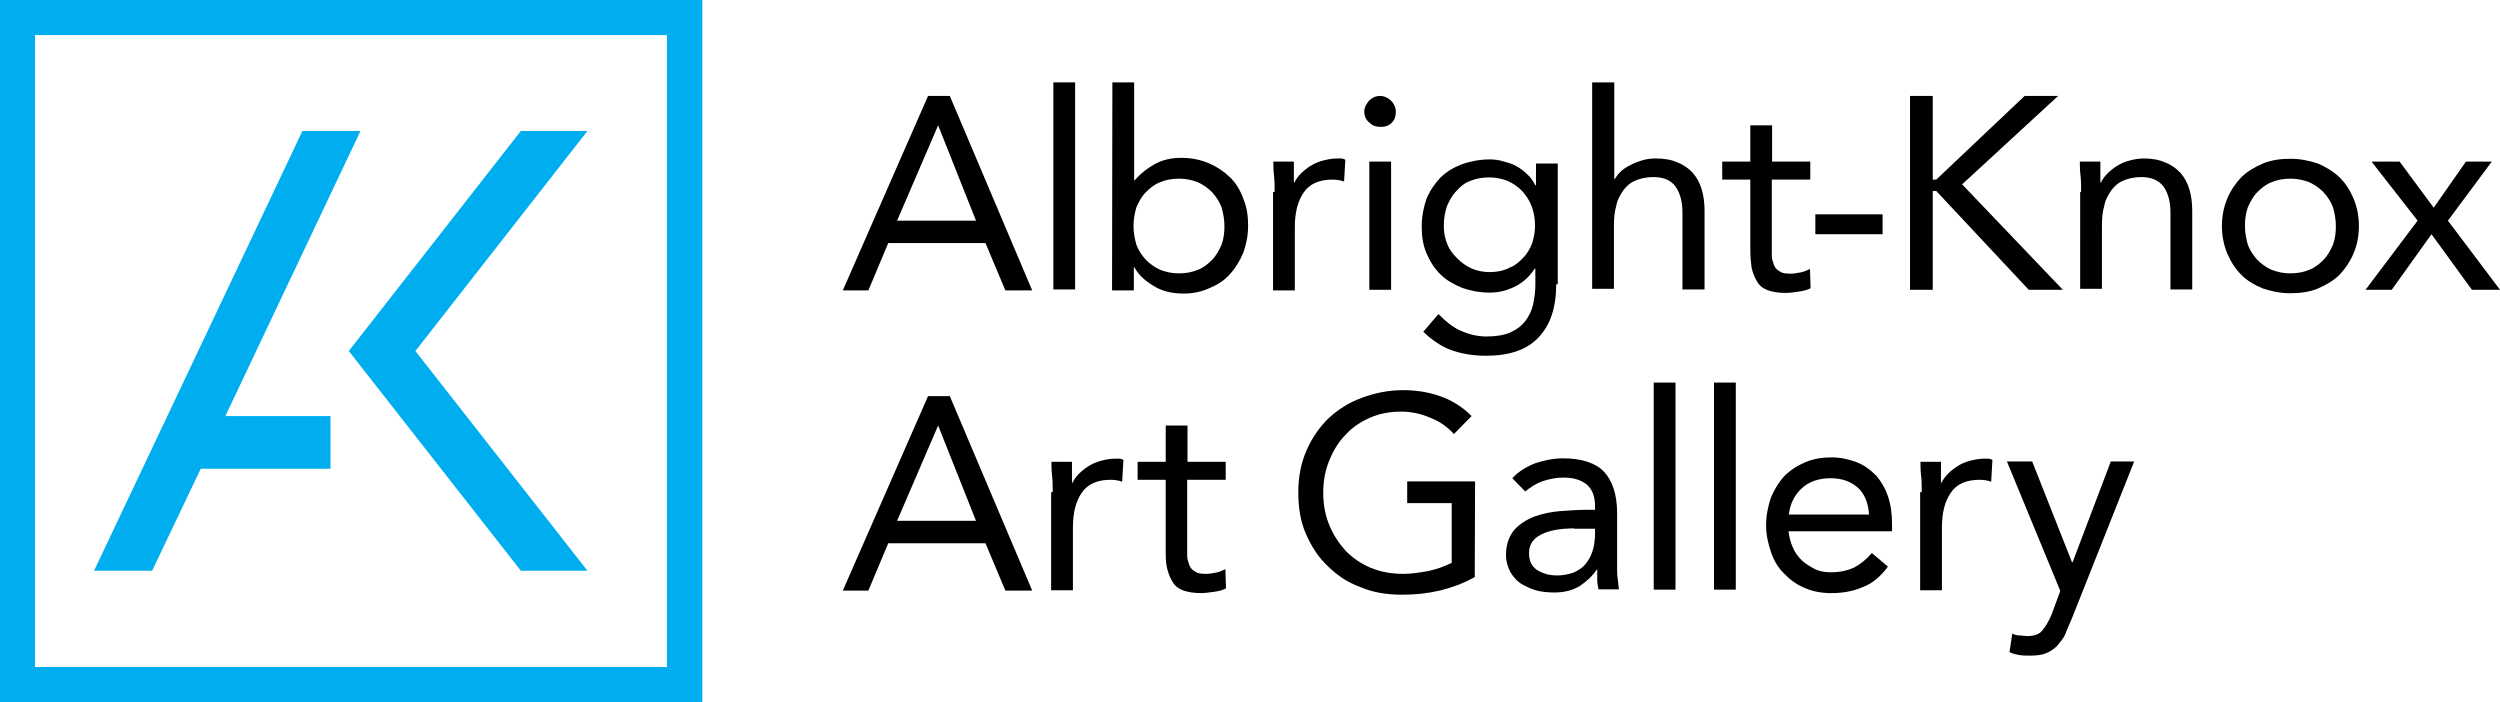 <?xml version="1.0" encoding="utf-8"?>
<!-- Generator: Adobe Illustrator 18.0.0, SVG Export Plug-In . SVG Version: 6.00 Build 0)  -->
<!DOCTYPE svg PUBLIC "-//W3C//DTD SVG 1.1//EN" "http://www.w3.org/Graphics/SVG/1.1/DTD/svg11.dtd">
<svg version="1.1" id="Layer_1" xmlns="http://www.w3.org/2000/svg" xmlns:xlink="http://www.w3.org/1999/xlink" x="0px" y="0px"
	 viewBox="0 0 792 222.5" enable-background="new 0 0 792 222.5" xml:space="preserve">
<path fill="#00AEEF" d="M211.3,11.1v200.2H11.1V11.1L211.3,11.1 M222.5,0H0v222.5h222.5V0L222.5,0z"/>
<g>
	<polygon fill="#00AEEF" points="114.2,41.5 95.8,41.5 29.8,180.8 48.2,180.8 63.6,148.5 104.7,148.5 104.7,131.8 71.4,131.8 	"/>
	<polygon fill="#00AEEF" points="131.6,111.2 186.1,41.5 165,41.5 110.5,111.2 165,180.8 186.1,180.8 	"/>
</g>
<g>
	<path d="M294,30.4h6.9L327,92h-8.5l-6.3-15h-30.8l-6.3,15H267L294,30.4z M297.2,39.7L297.2,39.7l-13,30.2h25L297.2,39.7z"/>
	<path d="M333.7,26.1h6.9v65.6h-6.9V26.1z"/>
	<path d="M352.4,26.1h6.9v31h0.2c1.9-2.2,4.1-3.9,6.5-5.2c2.4-1.3,5.2-1.9,8.2-1.9c3.2,0,6.1,0.6,8.7,1.7c2.6,1.1,4.8,2.6,6.7,4.4
		s3.3,4.1,4.3,6.9c1.1,2.6,1.5,5.4,1.5,8.5c0,3.2-0.6,5.9-1.5,8.5c-1.1,2.6-2.4,4.8-4.3,6.9s-3.9,3.3-6.5,4.4
		c-2.4,1.1-5.2,1.7-8,1.7c-3.7,0-6.9-0.7-9.6-2.4c-2.8-1.7-4.8-3.5-6.1-5.9h-0.2V92h-6.9L352.4,26.1L352.4,26.1z M359.1,71.6
		c0,2.2,0.4,4.1,0.9,5.9c0.7,1.9,1.7,3.3,3,4.8c1.3,1.3,2.8,2.4,4.6,3.2c1.9,0.7,3.7,1.1,5.9,1.1c2.2,0,4.3-0.4,5.9-1.1
		c1.9-0.7,3.3-1.9,4.6-3.2c1.3-1.3,2.2-3,3-4.8c0.7-1.9,0.9-3.9,0.9-5.9c0-2.2-0.4-4.1-0.9-5.9c-0.7-1.9-1.7-3.3-3-4.8
		c-1.3-1.3-2.8-2.4-4.6-3.2c-1.9-0.7-3.7-1.1-5.9-1.1c-2.2,0-4.3,0.4-5.9,1.1c-1.9,0.7-3.3,1.9-4.6,3.2c-1.3,1.3-2.2,3-3,4.8
		C359.5,67.5,359.1,69.3,359.1,71.6z"/>
	<path d="M403.8,60.8c0-1.9,0-3.5-0.2-5.2c-0.2-1.7-0.2-3.2-0.2-4.4h6.5c0,1.1,0,2.2,0,3.3c0,1.1,0,2.2,0,3.3h0.2
		c0.4-0.9,1.1-1.9,2-2.8c0.9-0.9,1.9-1.7,3-2.4s2.4-1.3,3.9-1.7c1.5-0.4,3-0.7,4.6-0.7c0.4,0,0.9,0,1.3,0s0.9,0.2,1.3,0.4l-0.4,6.9
		c-1.1-0.4-2.4-0.6-3.7-0.6c-4.1,0-7.2,1.3-9.1,4.1c-1.9,2.8-2.8,6.3-2.8,11.1V92h-6.9V60.8L403.8,60.8L403.8,60.8z"/>
	<path d="M432.2,35.4c0-1.3,0.6-2.4,1.5-3.5c0.9-0.9,2-1.5,3.5-1.5c1.3,0,2.6,0.6,3.5,1.5c0.9,0.9,1.5,2.2,1.5,3.5
		c0,1.5-0.4,2.6-1.3,3.5c-0.9,0.9-2,1.3-3.5,1.3s-2.6-0.4-3.5-1.3C432.7,38,432.2,36.7,432.2,35.4z M433.8,51.2h6.9v40.6h-6.9V51.2z
		"/>
	<path d="M493,90.1c0,7.4-1.9,13-5.7,16.9c-3.7,3.9-9.3,5.7-16.5,5.7c-4.1,0-7.6-0.6-10.8-1.7c-3.2-1.1-6.3-3.2-9.1-5.9l4.8-5.6
		c2.2,2.2,4.4,4.1,6.9,5.2c2.4,1.1,5.2,1.9,8.3,1.9c3,0,5.6-0.4,7.6-1.3s3.5-2,4.8-3.7c1.1-1.5,2-3.3,2.4-5.2c0.4-2,0.7-4.1,0.7-6.1
		v-5.2h-0.2c-1.7,2.6-3.7,4.4-6.3,5.7s-5.2,1.9-8,1.9c-3.2,0-6.1-0.6-8.7-1.5c-2.6-1.1-5-2.4-6.9-4.3c-1.9-1.9-3.3-4.1-4.4-6.7
		c-1.1-2.6-1.5-5.4-1.5-8.3c0-3.3,0.6-6.3,1.5-8.9c1.1-2.6,2.6-4.8,4.4-6.7c1.9-1.9,4.1-3.2,6.9-4.3c2.6-0.9,5.6-1.5,8.9-1.5
		c1.3,0,2.8,0.2,4.1,0.6c1.3,0.4,2.8,0.7,4.1,1.5c1.3,0.7,2.4,1.5,3.5,2.6c1.1,0.9,1.9,2.2,2.6,3.5h0.2v-6.9h6.9v38.2L493,90.1
		L493,90.1z M457.4,71.6c0,2,0.4,4.1,1.1,5.7c0.7,1.9,1.9,3.3,3.2,4.6c1.3,1.3,2.8,2.4,4.6,3.2c1.7,0.7,3.5,1.1,5.6,1.1
		c2.2,0,4.4-0.4,6.1-1.3c1.9-0.7,3.3-1.9,4.6-3.3c1.3-1.3,2.2-3,2.8-4.6c0.6-1.9,0.9-3.7,0.9-5.6c0-2.2-0.4-4.3-1.1-6.1
		c-0.7-1.9-1.7-3.3-3-4.8c-1.3-1.3-2.8-2.4-4.6-3.2c-1.9-0.7-3.7-1.1-5.9-1.1c-2.2,0-4.1,0.4-5.9,1.1c-1.9,0.7-3.3,1.9-4.4,3.2
		c-1.3,1.3-2.2,3-3,4.8C457.7,67.5,457.4,69.3,457.4,71.6z"/>
	<path d="M504.5,26.1h6.9v30.6h0.2c0.4-0.7,1.1-1.7,1.9-2.4c0.7-0.7,1.9-1.5,3-2c1.1-0.6,2.4-1.1,3.7-1.5c1.3-0.4,2.8-0.6,4.4-0.6
		c2.6,0,5,0.4,6.9,1.3c1.9,0.7,3.5,1.9,4.8,3.3c1.3,1.5,2.2,3.2,2.8,5.2c0.6,2,0.9,4.3,0.9,6.7v25H533V67.3c0-3.3-0.7-6.1-2.2-8.2
		s-3.9-3-7-3c-2.2,0-4.1,0.4-5.7,1.1c-1.7,0.7-3,1.9-3.9,3.2s-1.9,3-2.2,5c-0.6,1.9-0.7,4.1-0.7,6.3v19.8h-6.9V26.1L504.5,26.1
		L504.5,26.1z"/>
	<path d="M573.4,56.9h-12.1v20.4c0,1.3,0,2.6,0,3.7s0.4,2,0.7,3c0.4,0.9,0.9,1.5,1.9,2c0.7,0.6,2,0.7,3.5,0.7c0.9,0,2-0.2,3-0.4
		c1.1-0.2,2-0.6,3-1.1l0.2,6.1c-1.1,0.6-2.4,0.9-3.9,1.1s-2.8,0.4-4.1,0.4c-2.4,0-4.4-0.4-5.7-0.9c-1.5-0.6-2.6-1.5-3.3-2.8
		c-0.7-1.1-1.3-2.6-1.7-4.3c-0.2-1.7-0.4-3.5-0.4-5.7V56.9h-8.9v-5.7h8.9V39.7h6.9v11.5h12.1V56.9z"/>
	<path d="M575.1,67.9h21.3v6.3h-21.3V67.9z"/>
	<path d="M605.1,30.4h7.2v26.5h1.1l28-26.5H652l-30.4,28l31.9,33.4h-10.8l-29.3-31.3h-1.1v31.3h-7.2V30.4z"/>
	<path d="M659.3,60.8c0-1.9,0-3.5-0.2-5.2c-0.2-1.7-0.2-3.2-0.2-4.4h6.5c0,1.1,0,2.2,0,3.3c0,1.1,0,2.2,0,3.3h0.2
		c0.4-0.9,1.1-1.9,2-2.8c0.9-0.9,1.9-1.7,3-2.4c1.1-0.7,2.4-1.3,3.9-1.7c1.5-0.4,3-0.7,4.6-0.7c2.6,0,5,0.4,6.9,1.3
		c1.9,0.7,3.5,1.9,4.8,3.3c1.3,1.5,2.2,3.2,2.8,5.2c0.6,2,0.9,4.3,0.9,6.7v25h-6.9V67.3c0-3.3-0.7-6.1-2.2-8.2c-1.5-2-3.9-3-7-3
		c-2.2,0-4.1,0.4-5.7,1.1c-1.7,0.7-3,1.9-3.9,3.2c-0.9,1.3-1.9,3-2.2,5c-0.6,1.9-0.7,4.1-0.7,6.3v19.8h-6.9V60.8L659.3,60.8
		L659.3,60.8z"/>
	<path d="M703.9,71.6c0-3.2,0.6-6.1,1.7-8.7c1.1-2.6,2.6-4.8,4.4-6.7c1.9-1.9,4.3-3.3,6.9-4.4c2.6-1.1,5.6-1.5,8.7-1.5
		c3.2,0,5.9,0.6,8.7,1.5c2.6,1.1,5,2.6,6.9,4.4c1.9,1.9,3.3,4.1,4.4,6.7c1.1,2.6,1.7,5.6,1.7,8.7c0,3.2-0.6,6.1-1.7,8.7
		c-1.1,2.6-2.6,4.8-4.4,6.7c-1.9,1.9-4.3,3.3-6.9,4.4c-2.6,1.1-5.6,1.5-8.7,1.5c-3.2,0-5.9-0.6-8.7-1.5c-2.6-1.1-5-2.4-6.9-4.4
		c-1.9-1.9-3.3-4.1-4.4-6.7C704.5,77.7,703.9,74.7,703.9,71.6z M711.2,71.6c0,2.2,0.4,4.1,0.9,5.9c0.7,1.9,1.7,3.3,3,4.8
		c1.3,1.3,2.8,2.4,4.6,3.2c1.9,0.7,3.7,1.1,5.9,1.1c2.2,0,4.3-0.4,5.9-1.1c1.9-0.7,3.3-1.9,4.6-3.2c1.3-1.3,2.2-3,3-4.8
		c0.7-1.9,0.9-3.9,0.9-5.9c0-2.2-0.4-4.1-0.9-5.9c-0.7-1.9-1.7-3.3-3-4.8c-1.3-1.3-2.8-2.4-4.6-3.2c-1.9-0.7-3.7-1.1-5.9-1.1
		c-2.2,0-4.3,0.4-5.9,1.1c-1.9,0.7-3.3,1.9-4.6,3.2c-1.3,1.3-2.2,3-3,4.8C711.5,67.5,711.2,69.3,711.2,71.6z"/>
	<path d="M765.9,69.9l-14.6-18.7h8.9l10.8,14.6l10.2-14.6h8.2l-13.9,18.7L792,91.8h-8.9l-12.8-17.6l-12.6,17.6h-8.3L765.9,69.9z"/>
</g>
<g>
	<path d="M294,125.5h6.9l26.1,61.6h-8.5l-6.3-15h-30.8l-6.3,15H267L294,125.5z M297.2,134.8L297.2,134.8l-13,30.2h25L297.2,134.8z"
		/>
	<path d="M333.5,155.9c0-1.9,0-3.5-0.2-5.2c-0.2-1.7-0.2-3.2-0.2-4.4h6.5c0,1.1,0,2.2,0,3.3c0,1.1,0,2.2,0,3.3h0.2
		c0.4-0.9,1.1-1.9,2-2.8s1.9-1.7,3-2.4s2.4-1.3,3.9-1.7c1.5-0.4,3-0.7,4.6-0.7c0.4,0,0.9,0,1.3,0c0.4,0,0.9,0.2,1.3,0.4l-0.4,6.9
		c-1.1-0.4-2.4-0.6-3.7-0.6c-4.1,0-7.2,1.3-9.1,4.1c-1.9,2.8-2.8,6.3-2.8,11.1v19.8h-6.9v-31.1L333.5,155.9L333.5,155.9z"/>
	<path d="M388.2,152h-12.1v20.4c0,1.3,0,2.6,0,3.7c0,1.1,0.4,2,0.7,3c0.4,0.9,0.9,1.5,1.9,2c0.7,0.6,2,0.7,3.5,0.7
		c0.9,0,2-0.2,3-0.4c1.1-0.2,2-0.6,3-1.1l0.2,6.1c-1.1,0.6-2.4,0.9-3.9,1.1c-1.5,0.2-2.8,0.4-4.1,0.4c-2.4,0-4.4-0.4-5.7-0.9
		c-1.5-0.6-2.6-1.5-3.3-2.8c-0.7-1.1-1.3-2.6-1.7-4.3s-0.4-3.5-0.4-5.7V152h-8.9v-5.7h8.9v-11.5h6.9v11.5h12.1V152z"/>
	<path d="M467.2,182.8c-3.5,2-7.2,3.3-11.1,4.3c-3.9,0.9-7.8,1.3-11.9,1.3c-4.8,0-9.3-0.7-13.2-2.4c-4.1-1.5-7.4-3.7-10.4-6.7
		c-3-2.8-5.2-6.3-6.9-10.2c-1.7-3.9-2.4-8.3-2.4-13.2s0.9-9.3,2.6-13.2c1.7-3.9,4.1-7.4,7-10.2c3-2.8,6.5-5,10.6-6.5s8.3-2.4,13-2.4
		c4.1,0,8,0.6,11.7,1.9s7,3.3,10,6.3l-5.6,5.7c-2-2.2-4.6-4.1-7.6-5.2c-3-1.3-6.1-1.9-9.1-1.9c-3.5,0-6.9,0.6-9.8,1.9
		c-3,1.3-5.6,3-7.8,5.4c-2.2,2.2-3.9,5-5.2,8.2c-1.3,3.2-1.9,6.5-1.9,10.2c0,3.7,0.6,7,1.9,10.2c1.3,3.2,3,5.7,5.2,8.2
		c2.2,2.2,4.8,4.1,8,5.4c3.2,1.3,6.5,1.9,10.4,1.9c2.4,0,5-0.4,7.8-0.9c2.8-0.6,5.2-1.5,7.4-2.6v-18.9h-14.1v-6.9h21.5L467.2,182.8
		L467.2,182.8z"/>
	<path d="M479.1,151.5c2-2.2,4.6-3.7,7.4-4.8c2.8-0.9,5.7-1.5,8.7-1.5c5.9,0,10.4,1.5,13,4.3c2.6,2.8,4.1,7.2,4.1,13v17.4
		c0,1.1,0,2.4,0.2,3.5c0.2,1.3,0.2,2.4,0.4,3.3h-6.5c-0.2-0.9-0.4-2-0.4-3.2s0-2,0-3h-0.2c-1.3,2-3.2,3.7-5.4,5.2
		c-2.2,1.3-4.8,2-8,2c-2,0-4.1-0.2-5.9-0.7c-1.9-0.6-3.3-1.3-4.8-2.2c-1.3-0.9-2.4-2.2-3.3-3.7c-0.7-1.5-1.3-3.2-1.3-5.2
		c0-3.3,0.9-5.9,2.6-8c1.7-1.9,3.9-3.3,6.5-4.3c2.6-0.9,5.4-1.5,8.3-1.7s5.7-0.4,8.2-0.4h2.6v-1.3c0-3-0.9-5.2-2.6-6.7
		c-1.9-1.5-4.3-2.2-7.4-2.2c-2.2,0-4.3,0.4-6.5,1.1c-2,0.7-3.9,1.9-5.6,3.3L479.1,151.5z M498.7,167.4c-4.3,0-7.8,0.6-10.4,1.9
		s-3.9,3.2-3.9,5.9c0,2.6,0.9,4.3,2.6,5.4c1.7,1.1,3.9,1.7,6.3,1.7c2,0,3.7-0.4,5.2-0.9c1.5-0.7,2.8-1.5,3.7-2.6
		c0.9-1.1,1.7-2.4,2.2-3.9c0.6-1.5,0.7-3,0.9-4.8v-2.6H498.7z"/>
	<path d="M523.9,121.2h6.9v65.6h-6.9V121.2z"/>
	<path d="M543,121.2h6.9v65.6H543V121.2z"/>
	<path d="M598.1,179.5c-2.4,3.2-5,5.4-8,6.5c-3,1.3-6.3,1.9-10,1.9c-3.2,0-6.1-0.6-8.5-1.7c-2.6-1.1-4.6-2.6-6.5-4.6
		c-1.9-1.9-3.2-4.1-4.1-6.9c-0.9-2.6-1.5-5.4-1.5-8.3c0-3.2,0.6-5.9,1.5-8.7c1.1-2.6,2.4-4.8,4.3-6.9c1.9-1.9,4.1-3.3,6.7-4.4
		c2.6-1.1,5.4-1.5,8.3-1.5c2.8,0,5.4,0.6,7.8,1.5c2.4,0.9,4.4,2.4,6.1,4.1c1.7,1.9,3,4.1,3.9,6.7c0.9,2.6,1.3,5.6,1.3,8.9v2.2h-32.8
		c0.2,1.7,0.6,3.3,1.3,5c0.7,1.7,1.7,3,2.8,4.1c1.1,1.1,2.6,2,4.1,2.8s3.3,1.1,5.2,1.1c3,0,5.4-0.6,7.4-1.5c2-1.1,3.9-2.6,5.6-4.6
		L598.1,179.5z M592.1,163c-0.2-3.5-1.3-6.3-3.3-8.3c-2.2-2-5-3.2-8.9-3.2c-3.7,0-6.9,1.1-9.1,3.2c-2.2,2-3.7,4.8-4.1,8.3H592.1z"/>
	<path d="M608.8,155.9c0-1.9,0-3.5-0.2-5.2c-0.2-1.7-0.2-3.2-0.2-4.4h6.5c0,1.1,0,2.2,0,3.3c0,1.1,0,2.2,0,3.3h0.2
		c0.4-0.9,1.1-1.9,2-2.8s1.9-1.7,3-2.4s2.4-1.3,3.9-1.7c1.5-0.4,3-0.7,4.6-0.7c0.4,0,0.9,0,1.3,0c0.4,0,0.9,0.2,1.3,0.4l-0.4,6.9
		c-1.1-0.4-2.4-0.6-3.7-0.6c-4.1,0-7.2,1.3-9.1,4.1c-1.9,2.8-2.8,6.3-2.8,11.1v19.8h-6.9v-31.1L608.8,155.9L608.8,155.9z"/>
	<path d="M656.3,196.1c-0.7,1.7-1.5,3.3-2,4.8c-0.7,1.5-1.7,2.6-2.6,3.7c-0.9,0.9-2.2,1.9-3.7,2.4c-1.5,0.6-3.2,0.7-5.2,0.7
		c-0.9,0-2,0-3.2-0.2c-1.1-0.2-2-0.4-3-0.9l0.9-5.9c0.7,0.4,1.5,0.6,2.2,0.6s1.7,0.2,2.6,0.2c2.2,0,3.9-0.6,4.8-1.9
		c1.1-1.3,1.9-2.8,2.8-4.8l2.8-7.6l-16.9-41h8l12.6,31.9h0.2l12.1-31.9h7.4L656.3,196.1z"/>
</g>
</svg>
